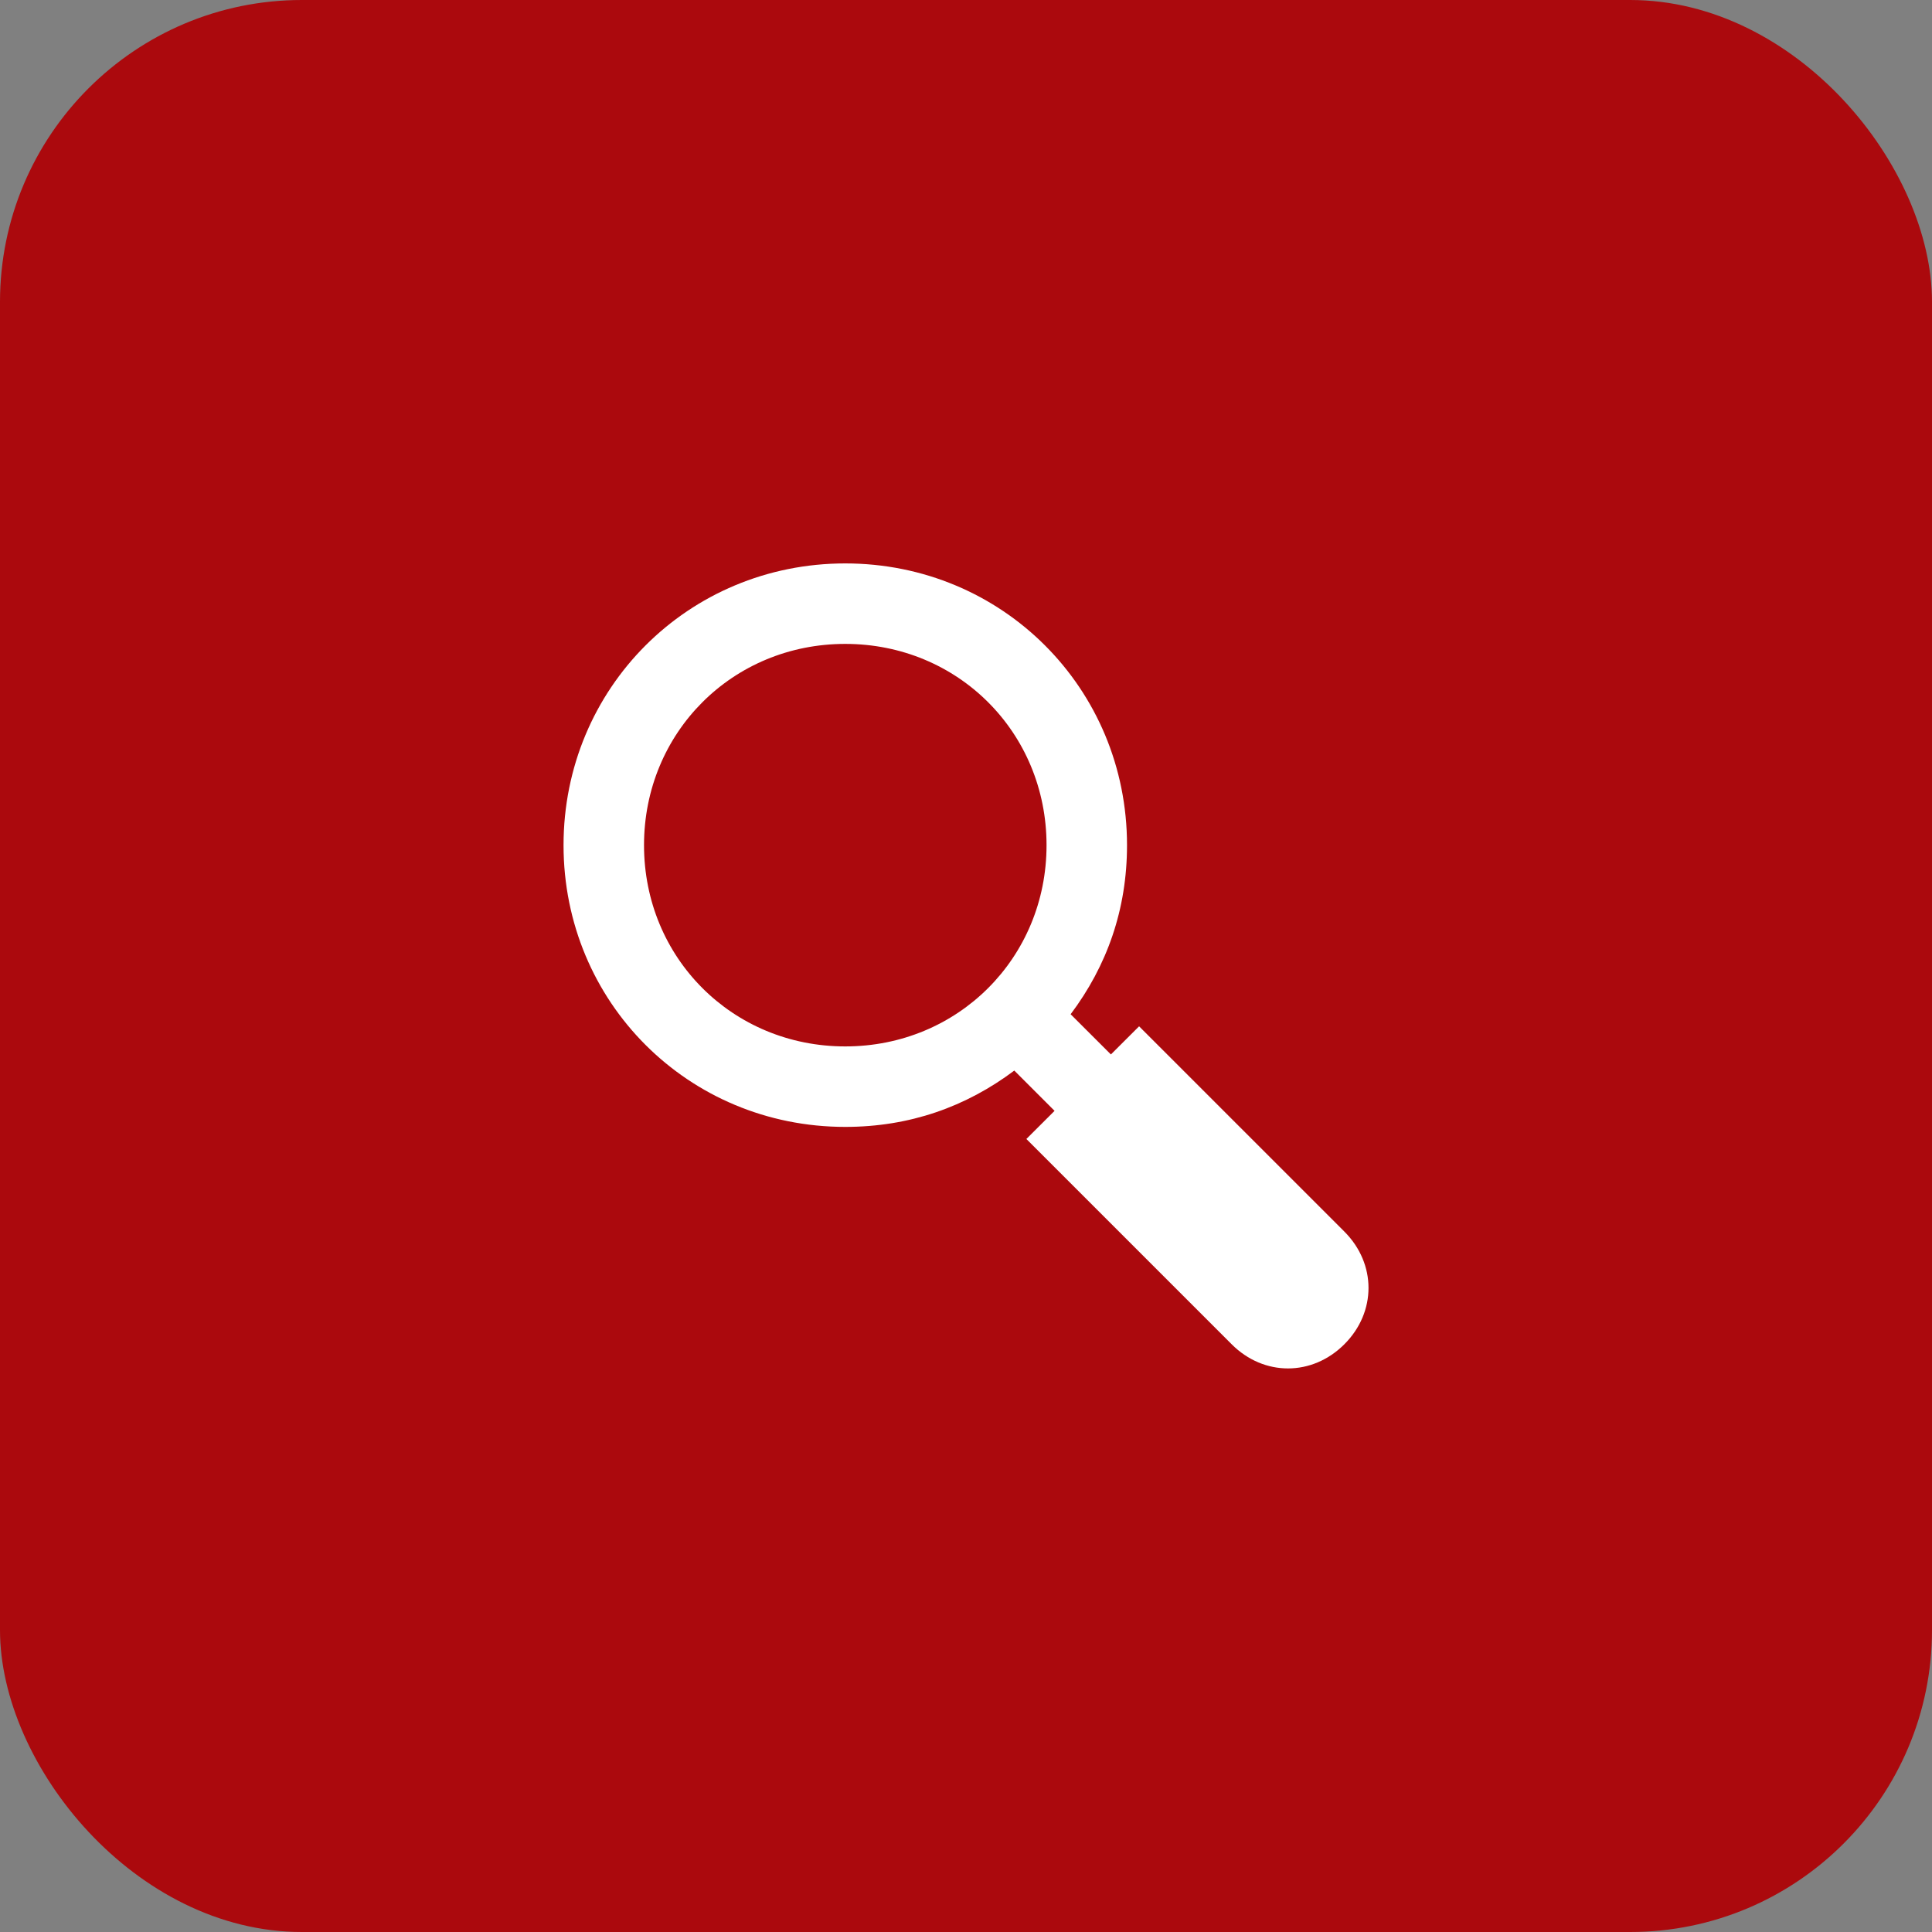 <svg width="32" height="32" viewBox="0 0 32 32" fill="none" xmlns="http://www.w3.org/2000/svg">
<rect x="0" y="0" width="32" height="32" fill="#808080" stroke="none"/>
<rect width="32" height="32" rx="5" fill="#AB090D"/>
<path d="M22.267 20.399L18.867 16.999L18.4 17.465L17.733 16.799C18.334 15.999 18.667 15.065 18.667 13.999C18.667 11.399 16.6 9.332 14 9.332C11.4 9.332 9.334 11.399 9.334 13.999C9.334 16.599 11.4 18.665 14 18.665C15.067 18.665 16 18.332 16.8 17.732L17.467 18.399L17 18.865L20.4 22.265C20.933 22.799 21.733 22.799 22.267 22.265C22.8 21.732 22.8 20.932 22.267 20.399ZM14 17.332C12.133 17.332 10.667 15.865 10.667 13.999C10.667 12.132 12.133 10.665 14 10.665C15.867 10.665 17.334 12.132 17.334 13.999C17.334 15.865 15.867 17.332 14 17.332Z" fill="white"/>
</svg>
